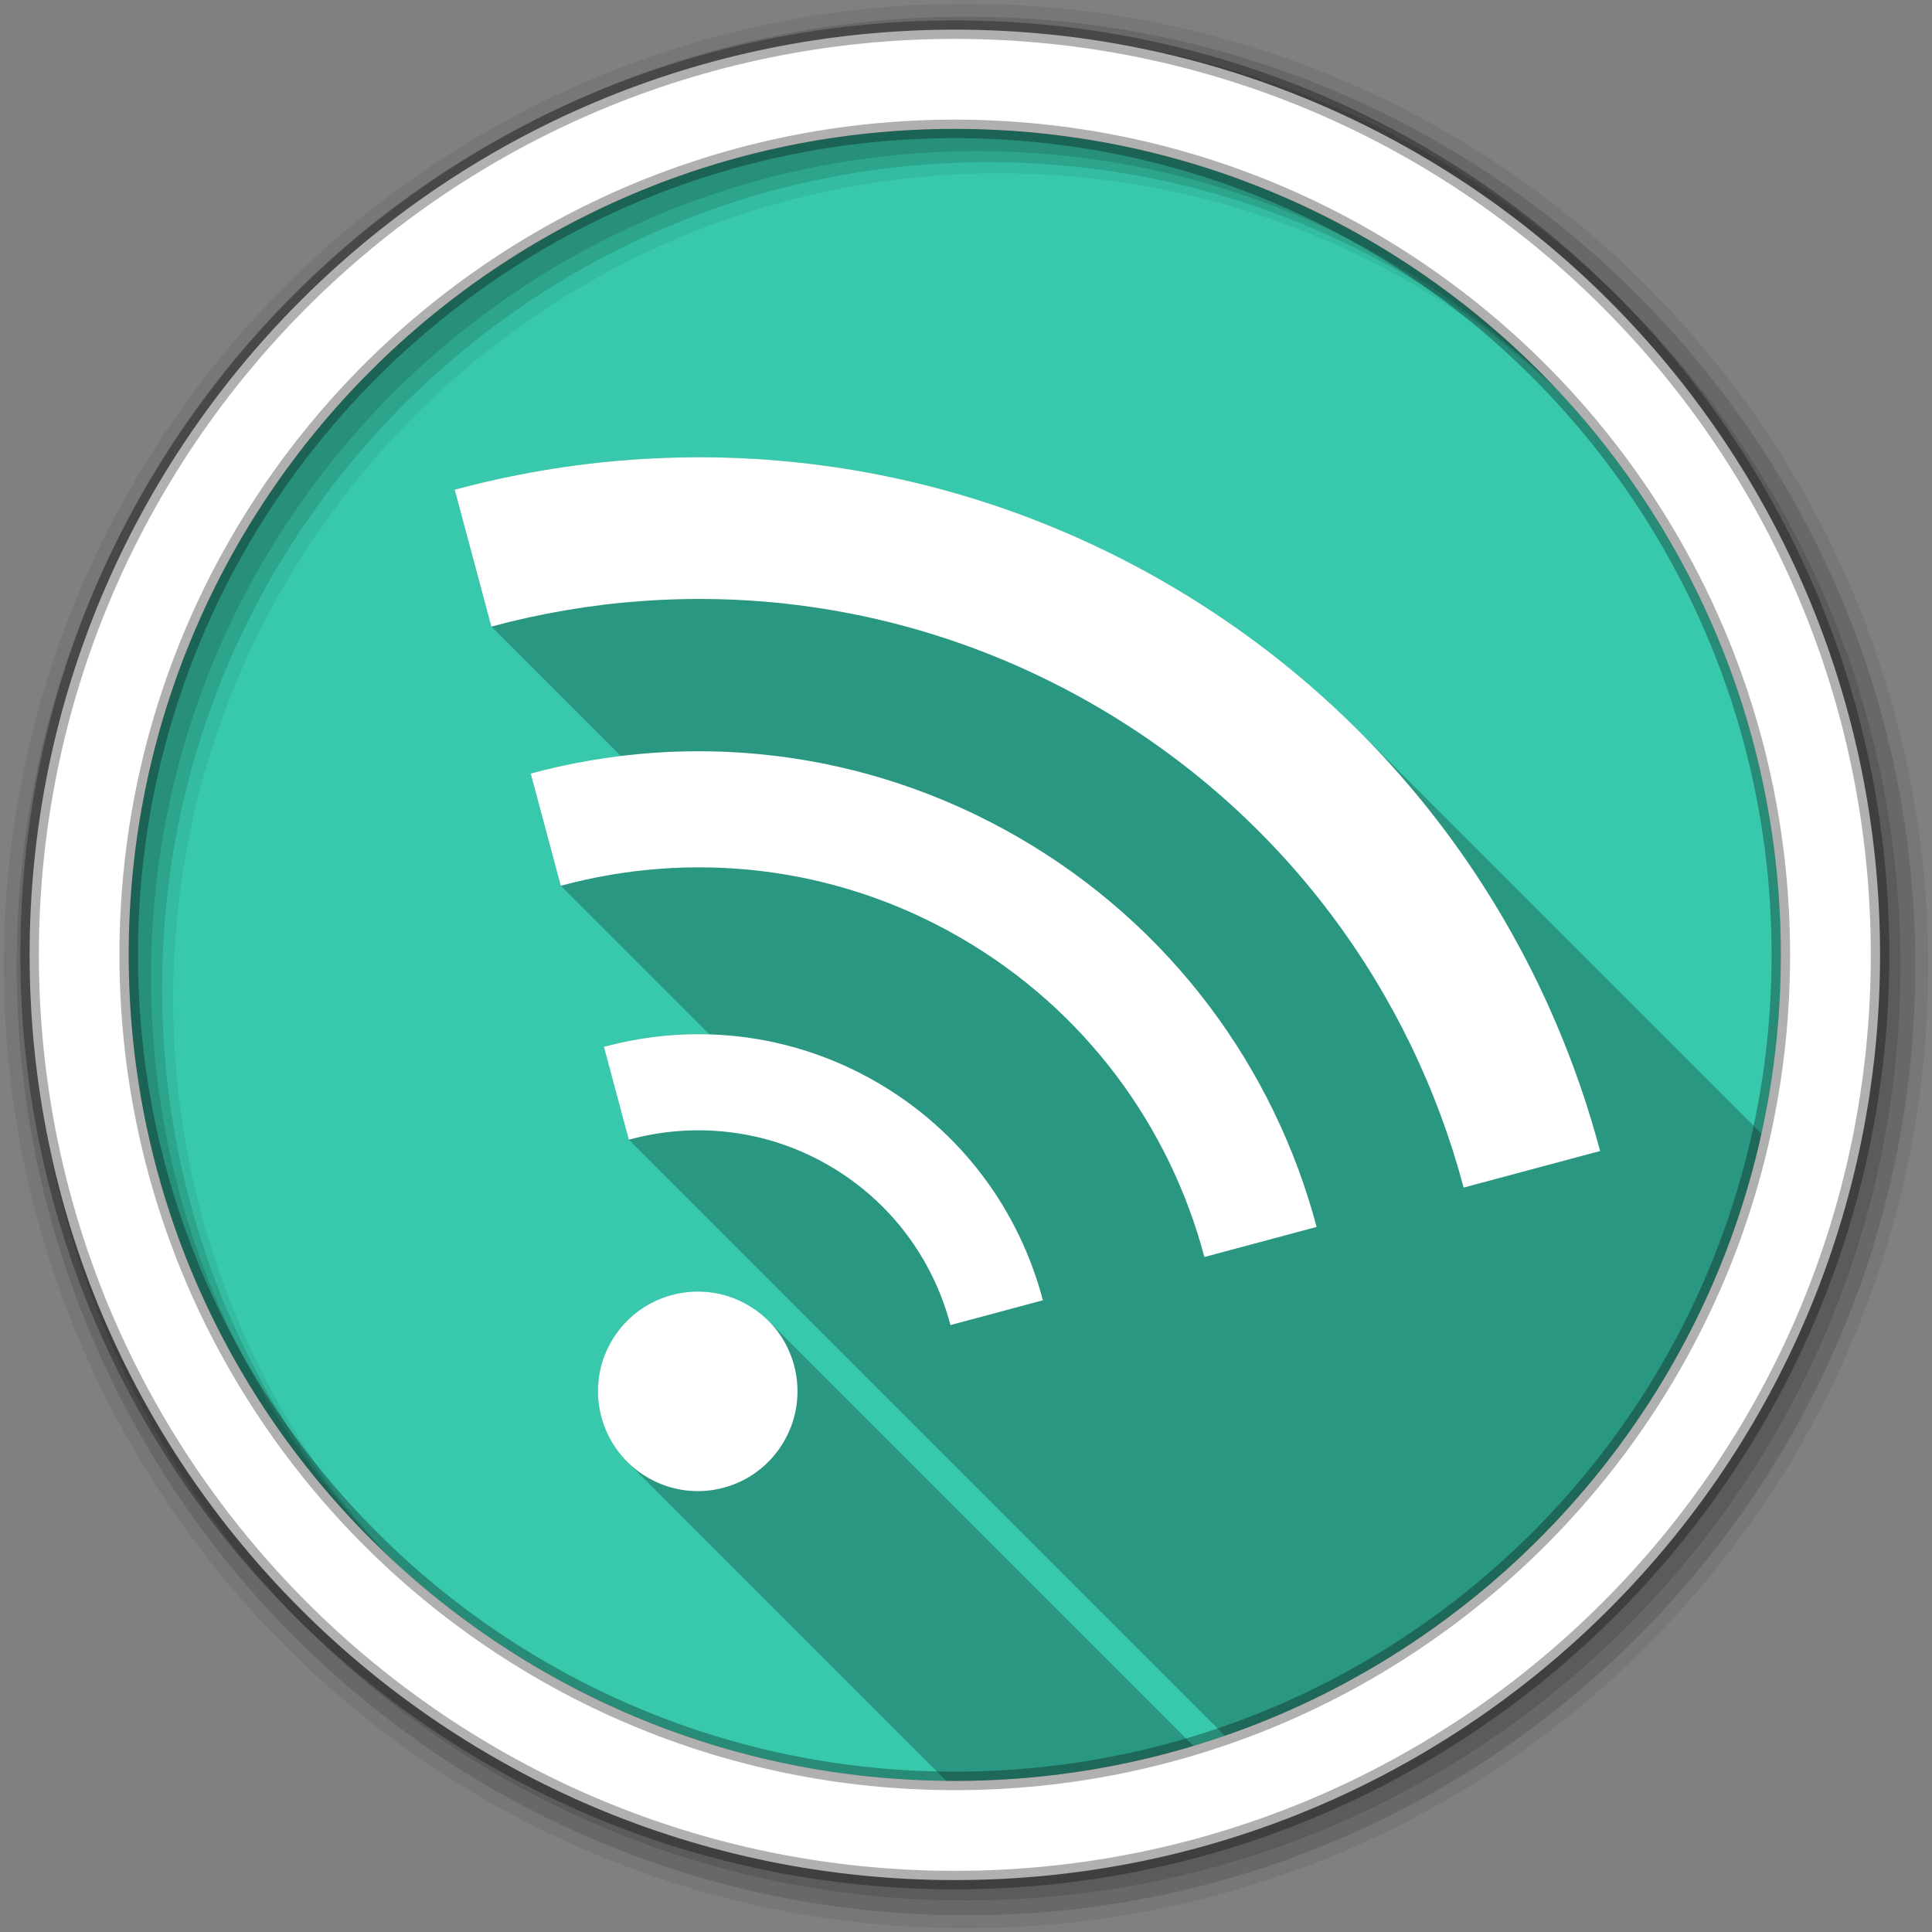<svg viewBox="0 0 512 512" xmlns="http://www.w3.org/2000/svg">
 <rect x="0" y="0" width="512" height="512" fill="#808080" stroke="none"/>
 <g fill-rule="evenodd">
  <path d="m471.95 253.05c0 120.9-98.01 218.91-218.91 218.91s-218.91-98.01-218.91-218.91 98.01-218.91 218.91-218.91 218.91 98.01 218.91 218.91" fill="#38c9ad"/>
  <path d="m256 1c-140.83 0-255 114.17-255 255s114.17 255 255 255 255-114.17 255-255-114.17-255-255-255m8.827 44.931c120.9 0 218.9 98 218.9 218.9s-98 218.9-218.9 218.9-218.93-98-218.93-218.9 98.03-218.9 218.93-218.9" fill-opacity=".067"/>
  <g fill-opacity=".129">
   <path d="m256 4.43c-138.94 0-251.57 112.63-251.57 251.57s112.63 251.57 251.57 251.57 251.57-112.63 251.57-251.57-112.63-251.57-251.57-251.57m5.885 38.556c120.9 0 218.9 98 218.9 218.9s-98 218.9-218.9 218.9-218.93-98-218.93-218.9 98.03-218.9 218.93-218.9"/>
   <path d="m256 8.36c-136.77 0-247.64 110.87-247.64 247.64s110.87 247.64 247.64 247.64 247.64-110.87 247.64-247.64-110.87-247.64-247.64-247.64m2.942 31.691c120.9 0 218.9 98 218.9 218.9s-98 218.9-218.9 218.9-218.93-98-218.93-218.9 98.03-218.9 218.93-218.9"/>
  </g>
  <path d="m253.04 7.86c-135.42 0-245.19 109.78-245.19 245.19 0 135.42 109.78 245.19 245.19 245.19 135.42 0 245.19-109.78 245.19-245.19 0-135.42-109.78-245.19-245.19-245.19m0 26.297c120.9 0 218.9 98 218.9 218.9s-98 218.9-218.9 218.9-218.93-98-218.93-218.9 98.03-218.9 218.93-218.9z" fill="#ffffff" stroke="#000000" stroke-opacity=".31" stroke-width="4.904"/>
 </g>
 <path d="m185.36 121.18c-21.97-.006-43.788 2.913-64.863 8.596l9.719 36.27 34.29 34.29c-8.06.984-16.03 2.537-23.859 4.65l7.969 29.744 39.39 39.39c-9.463-.291-18.886.835-27.947 3.303l6.594 24.609 157.95 157.95c71.2-24.62 125.73-84.943 142.19-159.56l-106.76-106.76c-14.959-14.959-32.1-28.23-51.3-39.31-38.925-22.473-81.42-33.15-123.36-33.16m-.99 221.11c-8.942.204-17.575 4.928-22.365 13.225-6.109 10.581-4.03 23.62 4.217 31.871l84.54 84.54c.757.008 1.511.029 2.27.029 21.995 0 43.22-3.258 63.25-9.293l-112.65-112.65c-1.595-1.595-3.422-3.01-5.469-4.191-4.346-2.509-9.115-3.642-13.799-3.535" opacity=".25"/>
 <path d="m308.73 154.34c-59.31-34.24-126.92-41.09-188.23-24.562l9.719 36.27c52.03-14.04 109.4-8.286 159.75 20.782 50.33 29.06 84.07 75.836 97.91 127.89l36.16-9.69c-16.322-61.35-56-116.44-115.32-150.69m-38.966 67.49c-40.693-23.494-87.05-28.19-129.11-16.838l7.97 29.744c34.452-9.334 72.45-5.564 105.78 13.683 33.32 19.238 55.648 50.23 64.781 84.7l29.744-7.97c-11.184-42.07-38.497-79.84-79.17-103.32m-37.478 64.914c-22.764-13.14-48.71-15.72-72.22-9.318l6.594 24.608c17.218-4.717 36.23-2.871 52.897 6.754 16.654 9.615 27.821 25.13 32.34 42.37l24.501-6.565c-6.193-23.551-21.347-44.703-44.11-57.845zm-34.11 59.08c-12.643-7.3-28.864-2.953-36.16 9.69-7.3 12.643-2.914 28.796 9.729 36.1 12.643 7.3 28.757 2.982 36.06-9.661 7.3-12.643 3.02-28.825-9.622-36.12" fill="#ffffff"/>
</svg>
